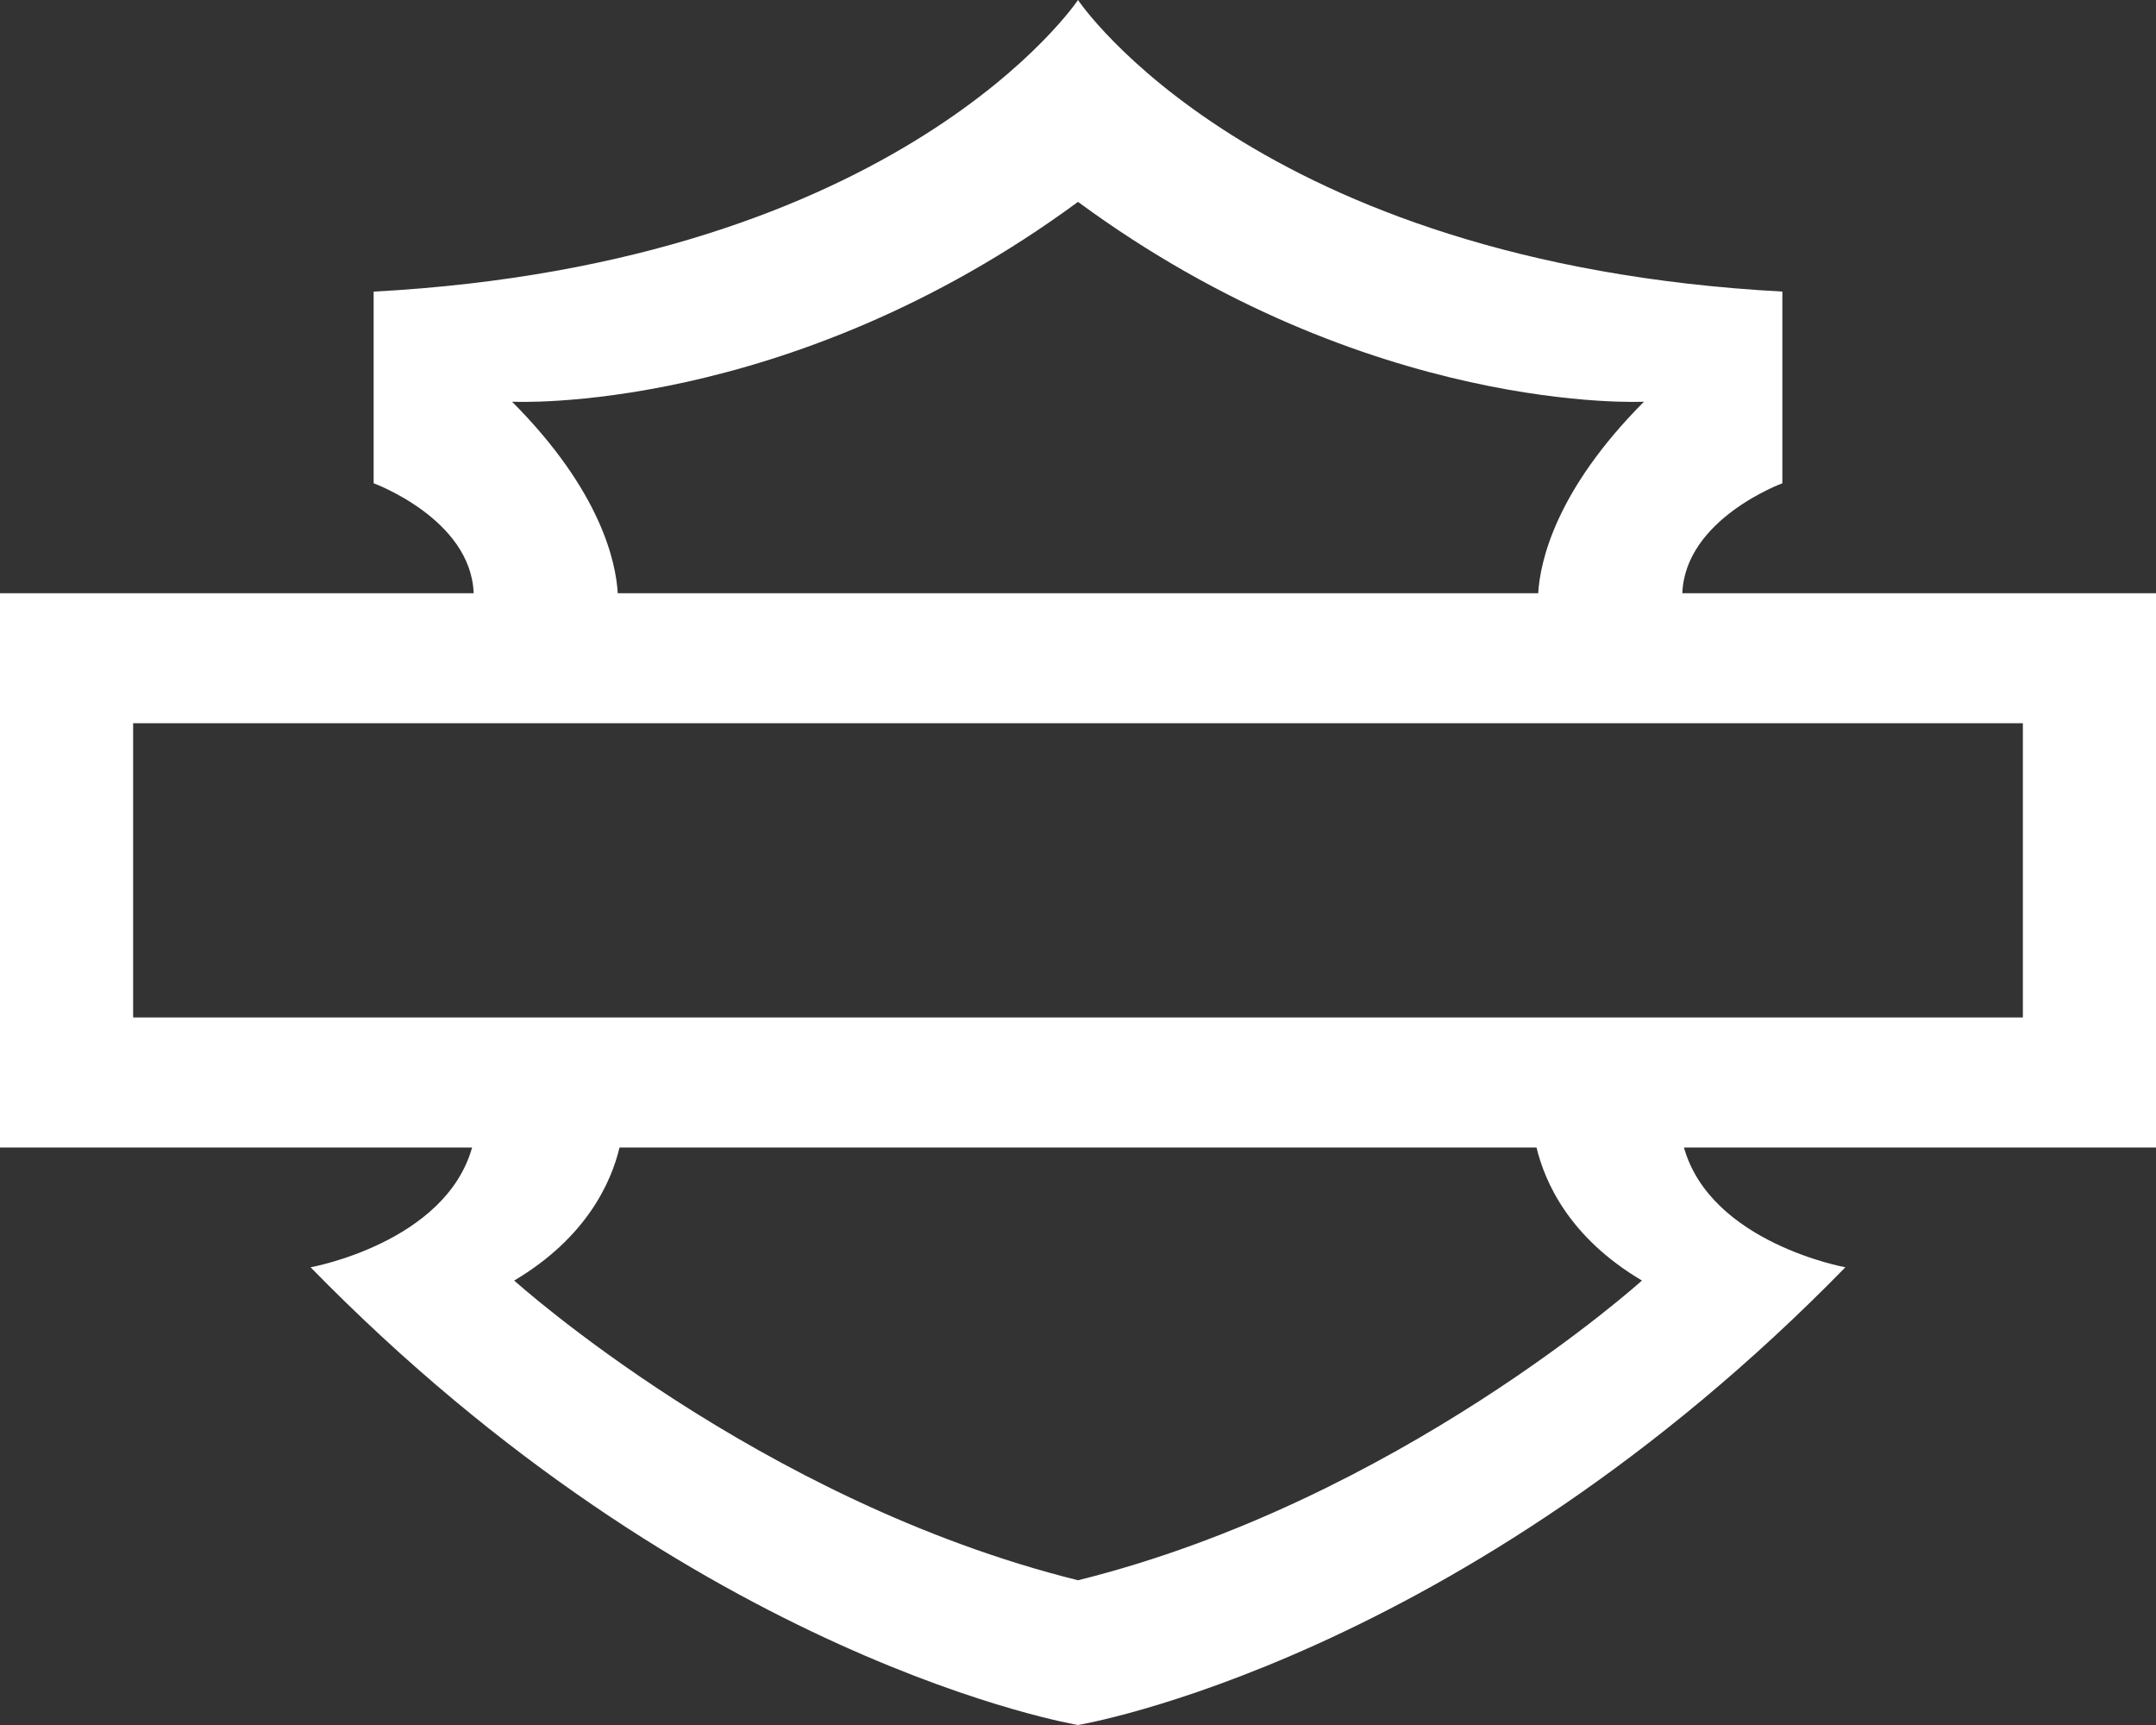 <svg width="40" height="32" fill="none" xmlns="http://www.w3.org/2000/svg" aria-labelledby="logo-title" aria-describedby="logo-description">
  <rect width="100%" height="100%" fill="#333333" stroke="none"/>
  <title id="logo-title">Harley Davidson logo</title>
  <desc id="logo-description">White badge with only the outlines</desc>
  <path fill-rule="evenodd" clip-rule="evenodd" d="M2.47 18.875h35.06v-5.458H2.47v5.458zm27.993 4.88S25.938 27.84 20 29.315c-5.938-1.475-10.46-5.56-10.46-5.56 1.347-.799 1.802-1.83 1.954-2.468h17.013c.153.639.606 1.67 1.956 2.468zM9.5 7.452s5.098.265 10.5-3.707c5.402 3.972 10.5 3.707 10.5 3.707-1.653 1.66-1.928 2.983-1.962 3.553H11.461c-.033-.57-.307-1.894-1.961-3.553zM40 11.005h-8.788c.052-1.38 1.856-2.04 1.856-2.04V5.409C23.255 4.88 20 0 20 0S16.745 4.88 6.932 5.41v3.555s1.804.66 1.856 2.04H0v10.282h8.759c-.501 1.773-2.997 2.222-2.997 2.222C12.912 30.829 20 32 20 32s7.09-1.172 14.237-8.491c0 0-2.496-.45-2.995-2.222H40V11.005z" fill="#fff"/>
</svg>
